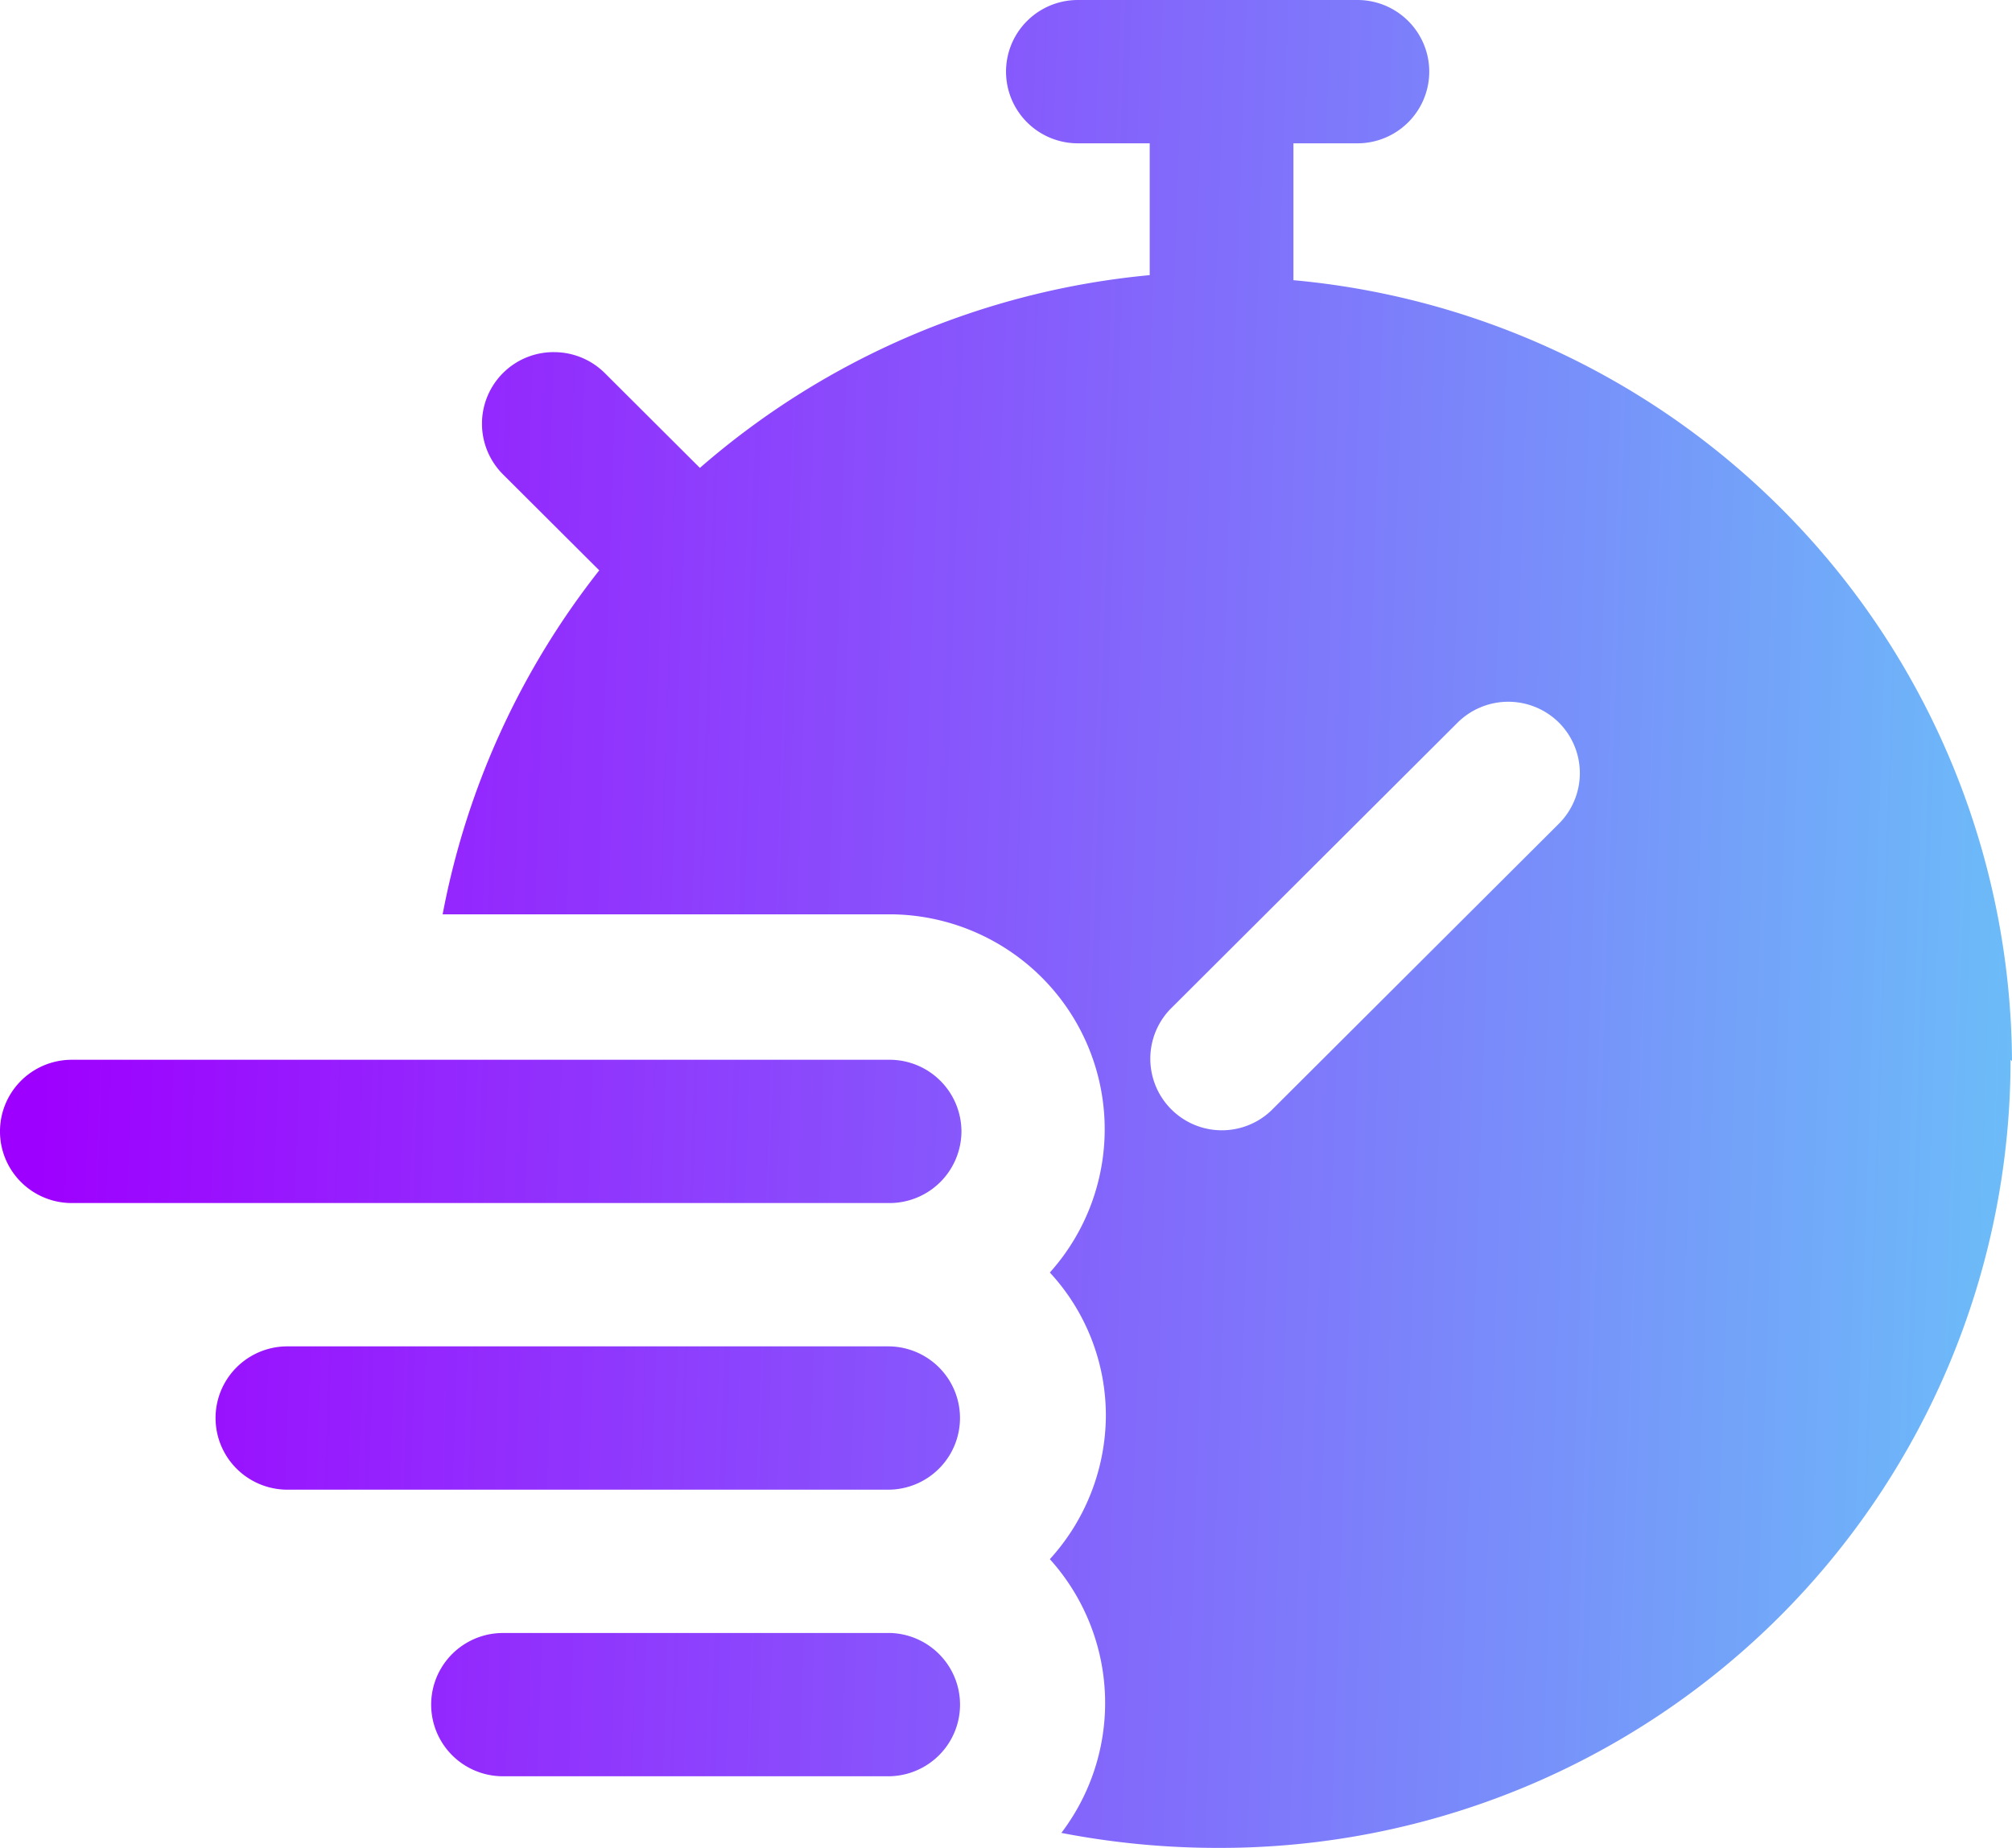 <svg width="49" height="45" fill="none" xmlns="http://www.w3.org/2000/svg"><path d="M23.415 27.551a1.752 1.752 0 0 1-1.75 1.745H1.75a1.75 1.75 0 0 1-1.516-.872 1.741 1.741 0 0 1 0-1.745 1.75 1.75 0 0 1 1.516-.872h19.915a1.75 1.75 0 0 1 1.75 1.744Zm-1.75 5.235H7a1.75 1.75 0 0 0-1.516.872 1.741 1.741 0 0 0 0 1.745c.313.54.89.873 1.516.873h14.63a1.75 1.75 0 0 0 1.515-.873 1.741 1.741 0 0 0 0-1.745 1.752 1.752 0 0 0-1.515-.872h.035Zm0 6.98H12.25a1.75 1.75 0 0 0-1.515.872 1.74 1.74 0 0 0 0 1.745c.312.54.89.872 1.515.872h9.38c.625 0 1.203-.332 1.516-.872a1.74 1.74 0 0 0 0-1.745 1.752 1.752 0 0 0-1.516-.873h.035Zm27.3-13.96c0 5.091-2.029 9.973-5.638 13.573a19.28 19.28 0 0 1-13.612 5.62 20.044 20.044 0 0 1-3.867-.365 5.228 5.228 0 0 0-.28-6.666 5.226 5.226 0 0 0 1.364-3.49 5.124 5.124 0 0 0-1.364-3.49 5.225 5.225 0 0 0-.257-7.245 5.258 5.258 0 0 0-3.628-1.478H10.78a19.324 19.324 0 0 1 3.814-8.376l-2.345-2.338a1.743 1.743 0 0 1 1.243-2.976c.466 0 .914.185 1.243.516l2.31 2.303A19.435 19.435 0 0 1 28 6.7V3.49h-1.75a1.75 1.75 0 0 1-1.515-.873 1.741 1.741 0 0 1 0-1.745A1.75 1.75 0 0 1 26.25 0h6.808a1.75 1.75 0 0 1 1.515.872c.313.54.313 1.205 0 1.745a1.75 1.75 0 0 1-1.515.873H31.5v3.333c4.767.433 9.2 2.622 12.435 6.138A19.163 19.163 0 0 1 49 25.841l-.035-.035Zm-10.99-8.2a1.752 1.752 0 0 0-2.486 0l-7 6.98a1.743 1.743 0 0 0 2.468 2.46l7-6.98a1.74 1.74 0 0 0 .018-2.46Z" fill="url(#a)"/><defs><linearGradient id="a" x1="2.134" y1="-6.75" x2="52.106" y2="-5.062" gradientUnits="userSpaceOnUse"><stop stop-color="#9E00FF"/><stop offset="1" stop-color="#6AC4F8"/></linearGradient></defs></svg>